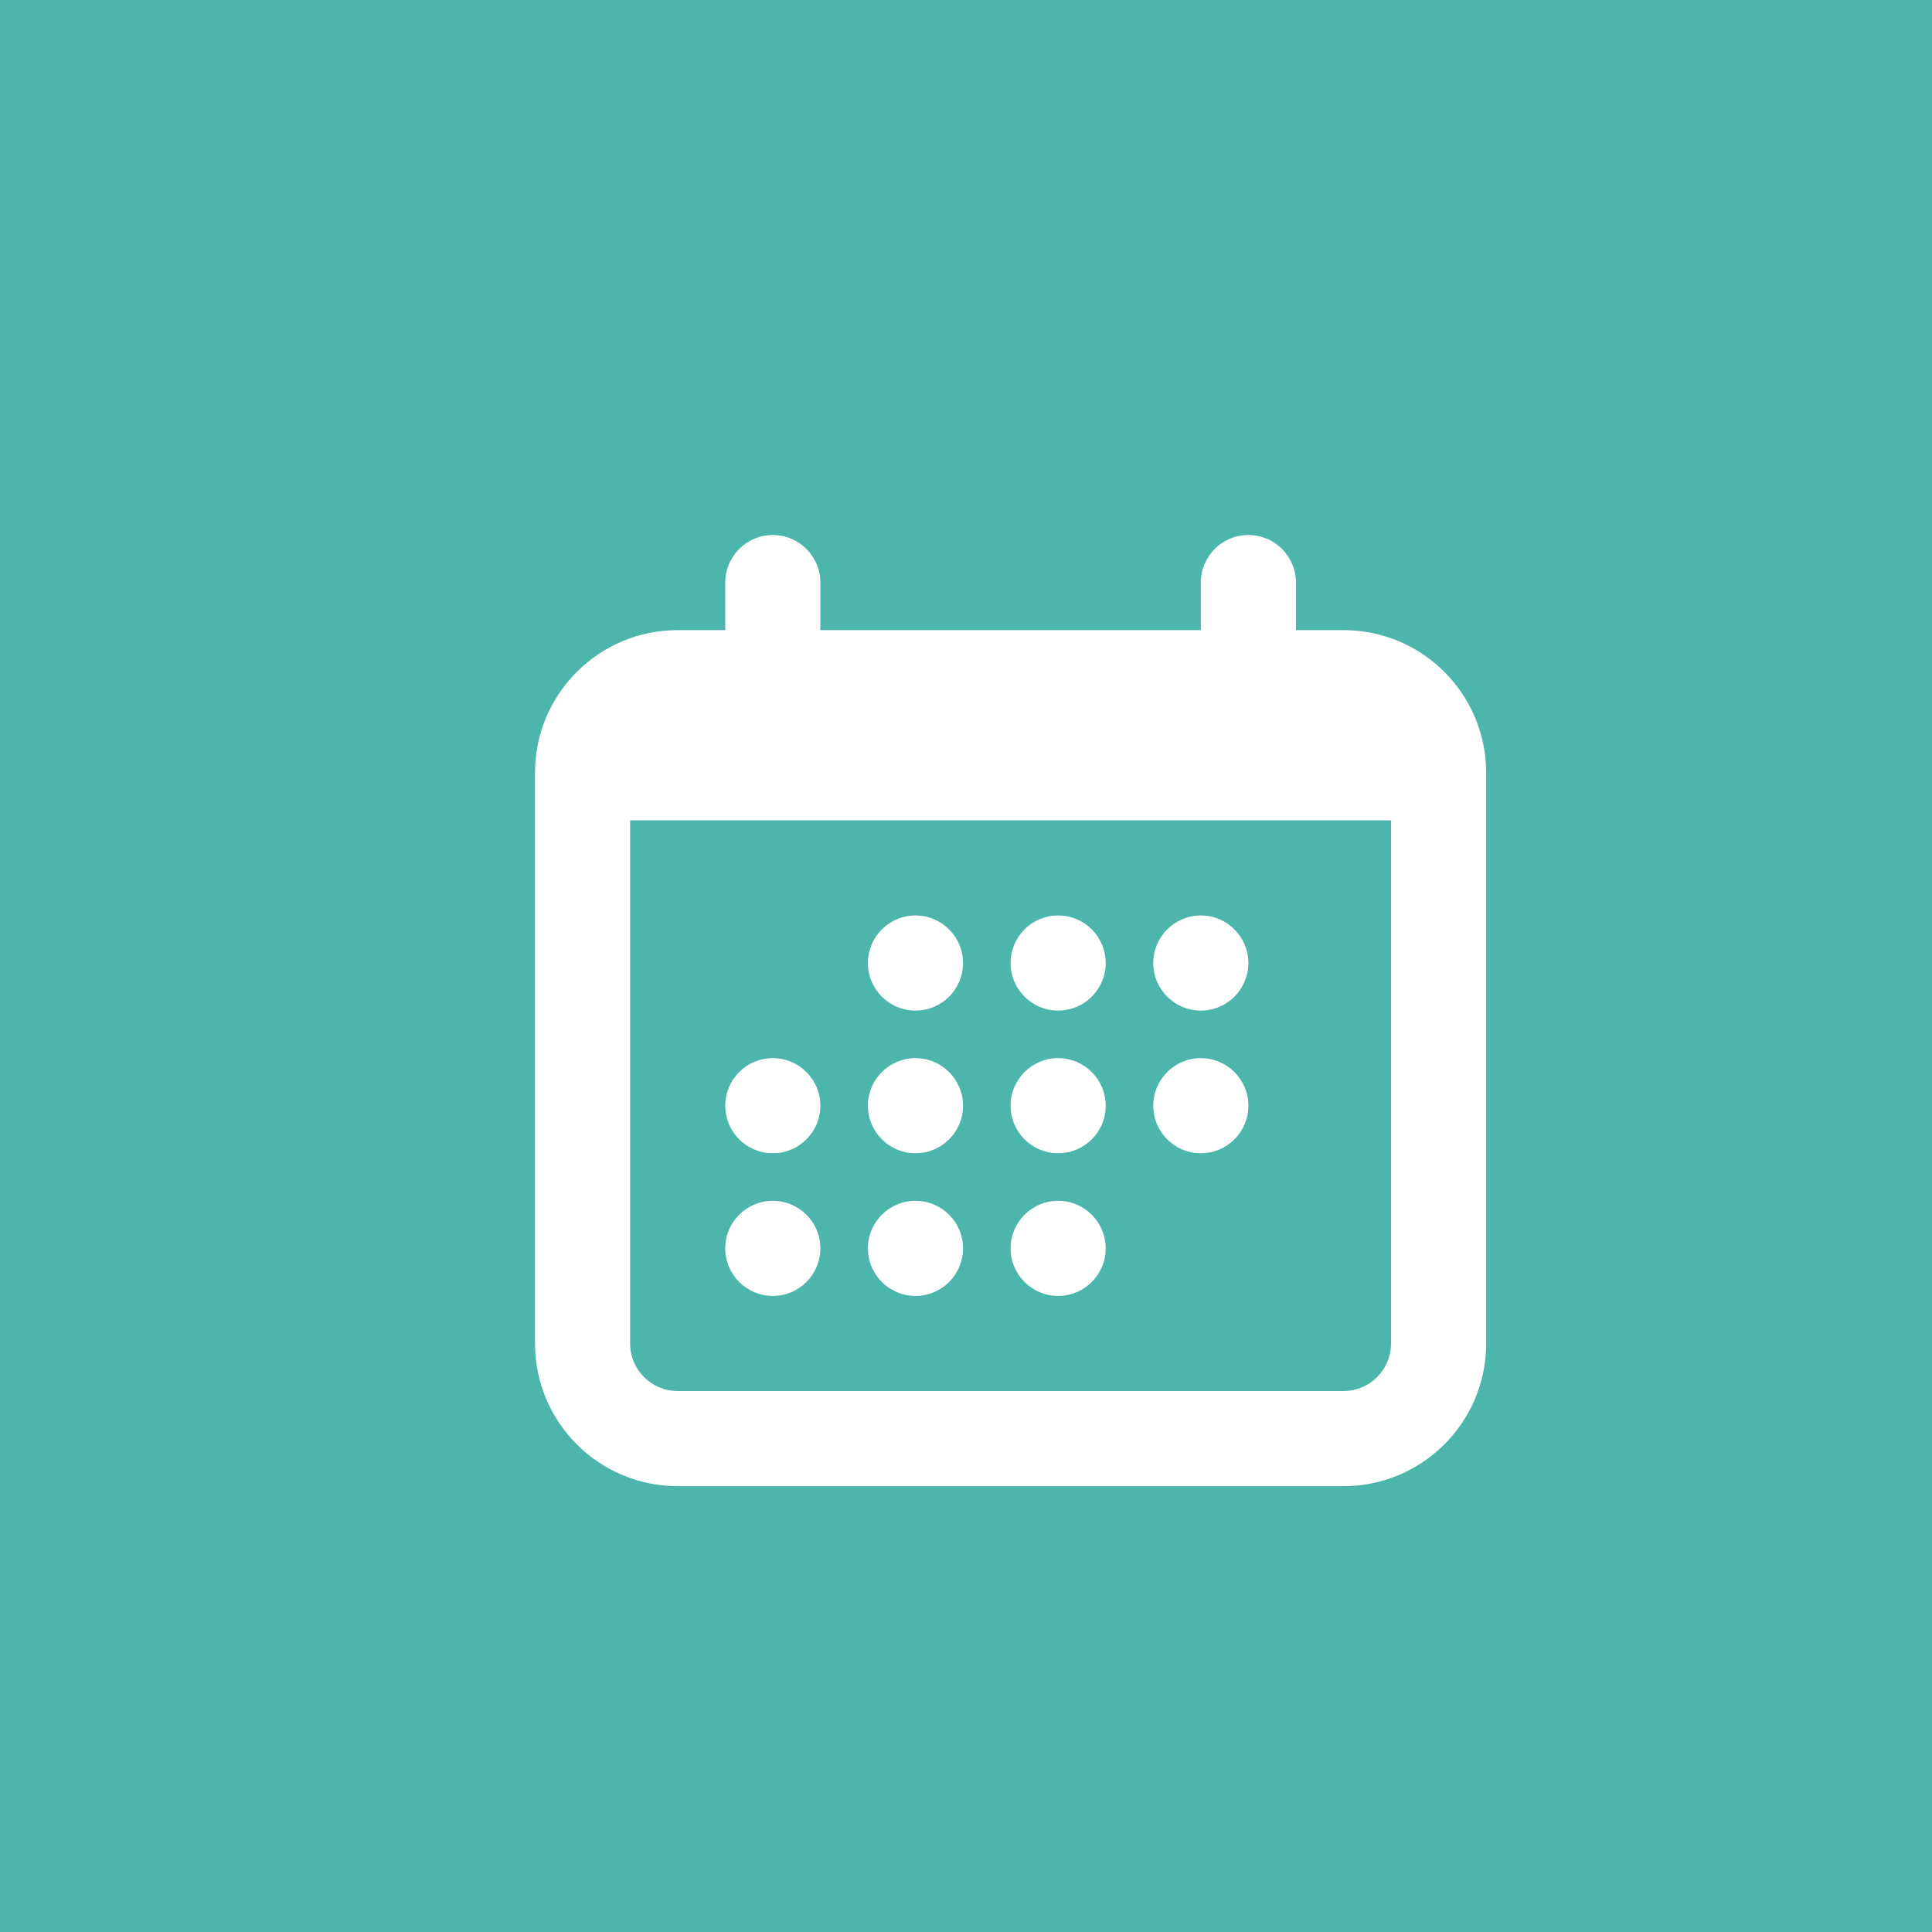 <?xml version="1.0" encoding="UTF-8" standalone="no"?>
<svg width="65px" height="65px" viewBox="0 0 65 65" version="1.1" xmlns="http://www.w3.org/2000/svg" xmlns:xlink="http://www.w3.org/1999/xlink">
    <!-- Generator: Sketch 39.1 (31720) - http://www.bohemiancoding.com/sketch -->
    <title>Group 17</title>
    <desc>Created with Sketch.</desc>
    <defs></defs>
    <g id="Page-1" stroke="none" stroke-width="1" fill="none" fill-rule="evenodd">
        <g id="角色属性-copy" transform="translate(-261, -1082)">
            <g id="Group-17" transform="translate(261, 1082)">
                <rect id="Rectangle-Copy-18" fill="#4DB6AC" x="0" y="0" width="65" height="65"></rect>
                <g id="时间询问" transform="translate(3, 3)">
                    <circle id="Oval-Copy-16" fill="#4DB6AC" cx="31" cy="31" r="31"></circle>
                    <path d="M42.2,47 L19.8,47 C17.149,47 15,44.851 15,42.2 L15,23 C15,20.349 17.149,18.2 19.8,18.2 L21.4,18.2 L21.4,16.6 C21.4,15.717 22.117,15 23,15 C23.883,15 24.6,15.717 24.6,16.6 L24.6,18.2 L37.4,18.2 L37.4,16.6 C37.4,15.717 38.117,15 39,15 C39.883,15 40.6,15.717 40.6,16.6 L40.6,18.2 L42.2,18.2 C44.851,18.2 47,20.349 47,23 L47,42.2 C47,44.851 44.851,47 42.2,47 L42.2,47 Z M43.8,24.6 L18.2,24.6 L18.2,42.2 C18.2,43.083 18.917,43.8 19.8,43.8 L42.2,43.8 C43.083,43.8 43.8,43.083 43.8,42.2 L43.8,24.6 L43.8,24.6 Z M37.4,35.8 C36.517,35.8 35.8,35.083 35.8,34.2 C35.8,33.317 36.517,32.6 37.4,32.6 C38.283,32.6 39,33.317 39,34.2 C39,35.083 38.283,35.8 37.4,35.8 L37.4,35.8 Z M37.4,31 C36.517,31 35.8,30.283 35.8,29.4 C35.8,28.517 36.517,27.8 37.4,27.8 C38.283,27.8 39,28.517 39,29.4 C39,30.283 38.283,31 37.4,31 L37.4,31 Z M32.6,40.6 C31.717,40.6 31,39.883 31,39 C31,38.117 31.717,37.4 32.6,37.4 C33.483,37.4 34.2,38.117 34.2,39 C34.2,39.883 33.483,40.6 32.6,40.6 L32.6,40.6 Z M32.6,35.8 C31.717,35.8 31,35.083 31,34.2 C31,33.317 31.717,32.6 32.6,32.6 C33.483,32.6 34.2,33.317 34.2,34.2 C34.2,35.083 33.483,35.8 32.6,35.8 L32.6,35.8 Z M32.6,31 C31.717,31 31,30.283 31,29.4 C31,28.517 31.717,27.8 32.6,27.8 C33.483,27.8 34.2,28.517 34.2,29.4 C34.2,30.283 33.483,31 32.6,31 L32.6,31 Z M27.8,40.6 C26.917,40.6 26.2,39.883 26.2,39 C26.2,38.117 26.917,37.4 27.8,37.4 C28.683,37.4 29.4,38.117 29.4,39 C29.4,39.883 28.683,40.6 27.8,40.6 L27.8,40.6 Z M27.8,35.8 C26.917,35.8 26.2,35.083 26.2,34.2 C26.2,33.317 26.917,32.6 27.8,32.6 C28.683,32.6 29.4,33.317 29.4,34.2 C29.4,35.083 28.683,35.8 27.8,35.8 L27.8,35.8 Z M27.8,31 C26.917,31 26.2,30.283 26.2,29.4 C26.2,28.517 26.917,27.8 27.8,27.8 C28.683,27.8 29.4,28.517 29.4,29.4 C29.4,30.283 28.683,31 27.8,31 L27.8,31 Z M23,40.6 C22.117,40.6 21.4,39.883 21.4,39 C21.4,38.117 22.117,37.4 23,37.4 C23.883,37.4 24.6,38.117 24.6,39 C24.6,39.883 23.883,40.6 23,40.6 L23,40.6 Z M23,35.8 C22.117,35.8 21.4,35.083 21.4,34.2 C21.4,33.317 22.117,32.6 23,32.6 C23.883,32.6 24.6,33.317 24.6,34.2 C24.6,35.083 23.883,35.8 23,35.8 L23,35.8 Z" id="Shape" fill="#FFFFFF"></path>
                </g>
            </g>
        </g>
    </g>
</svg>